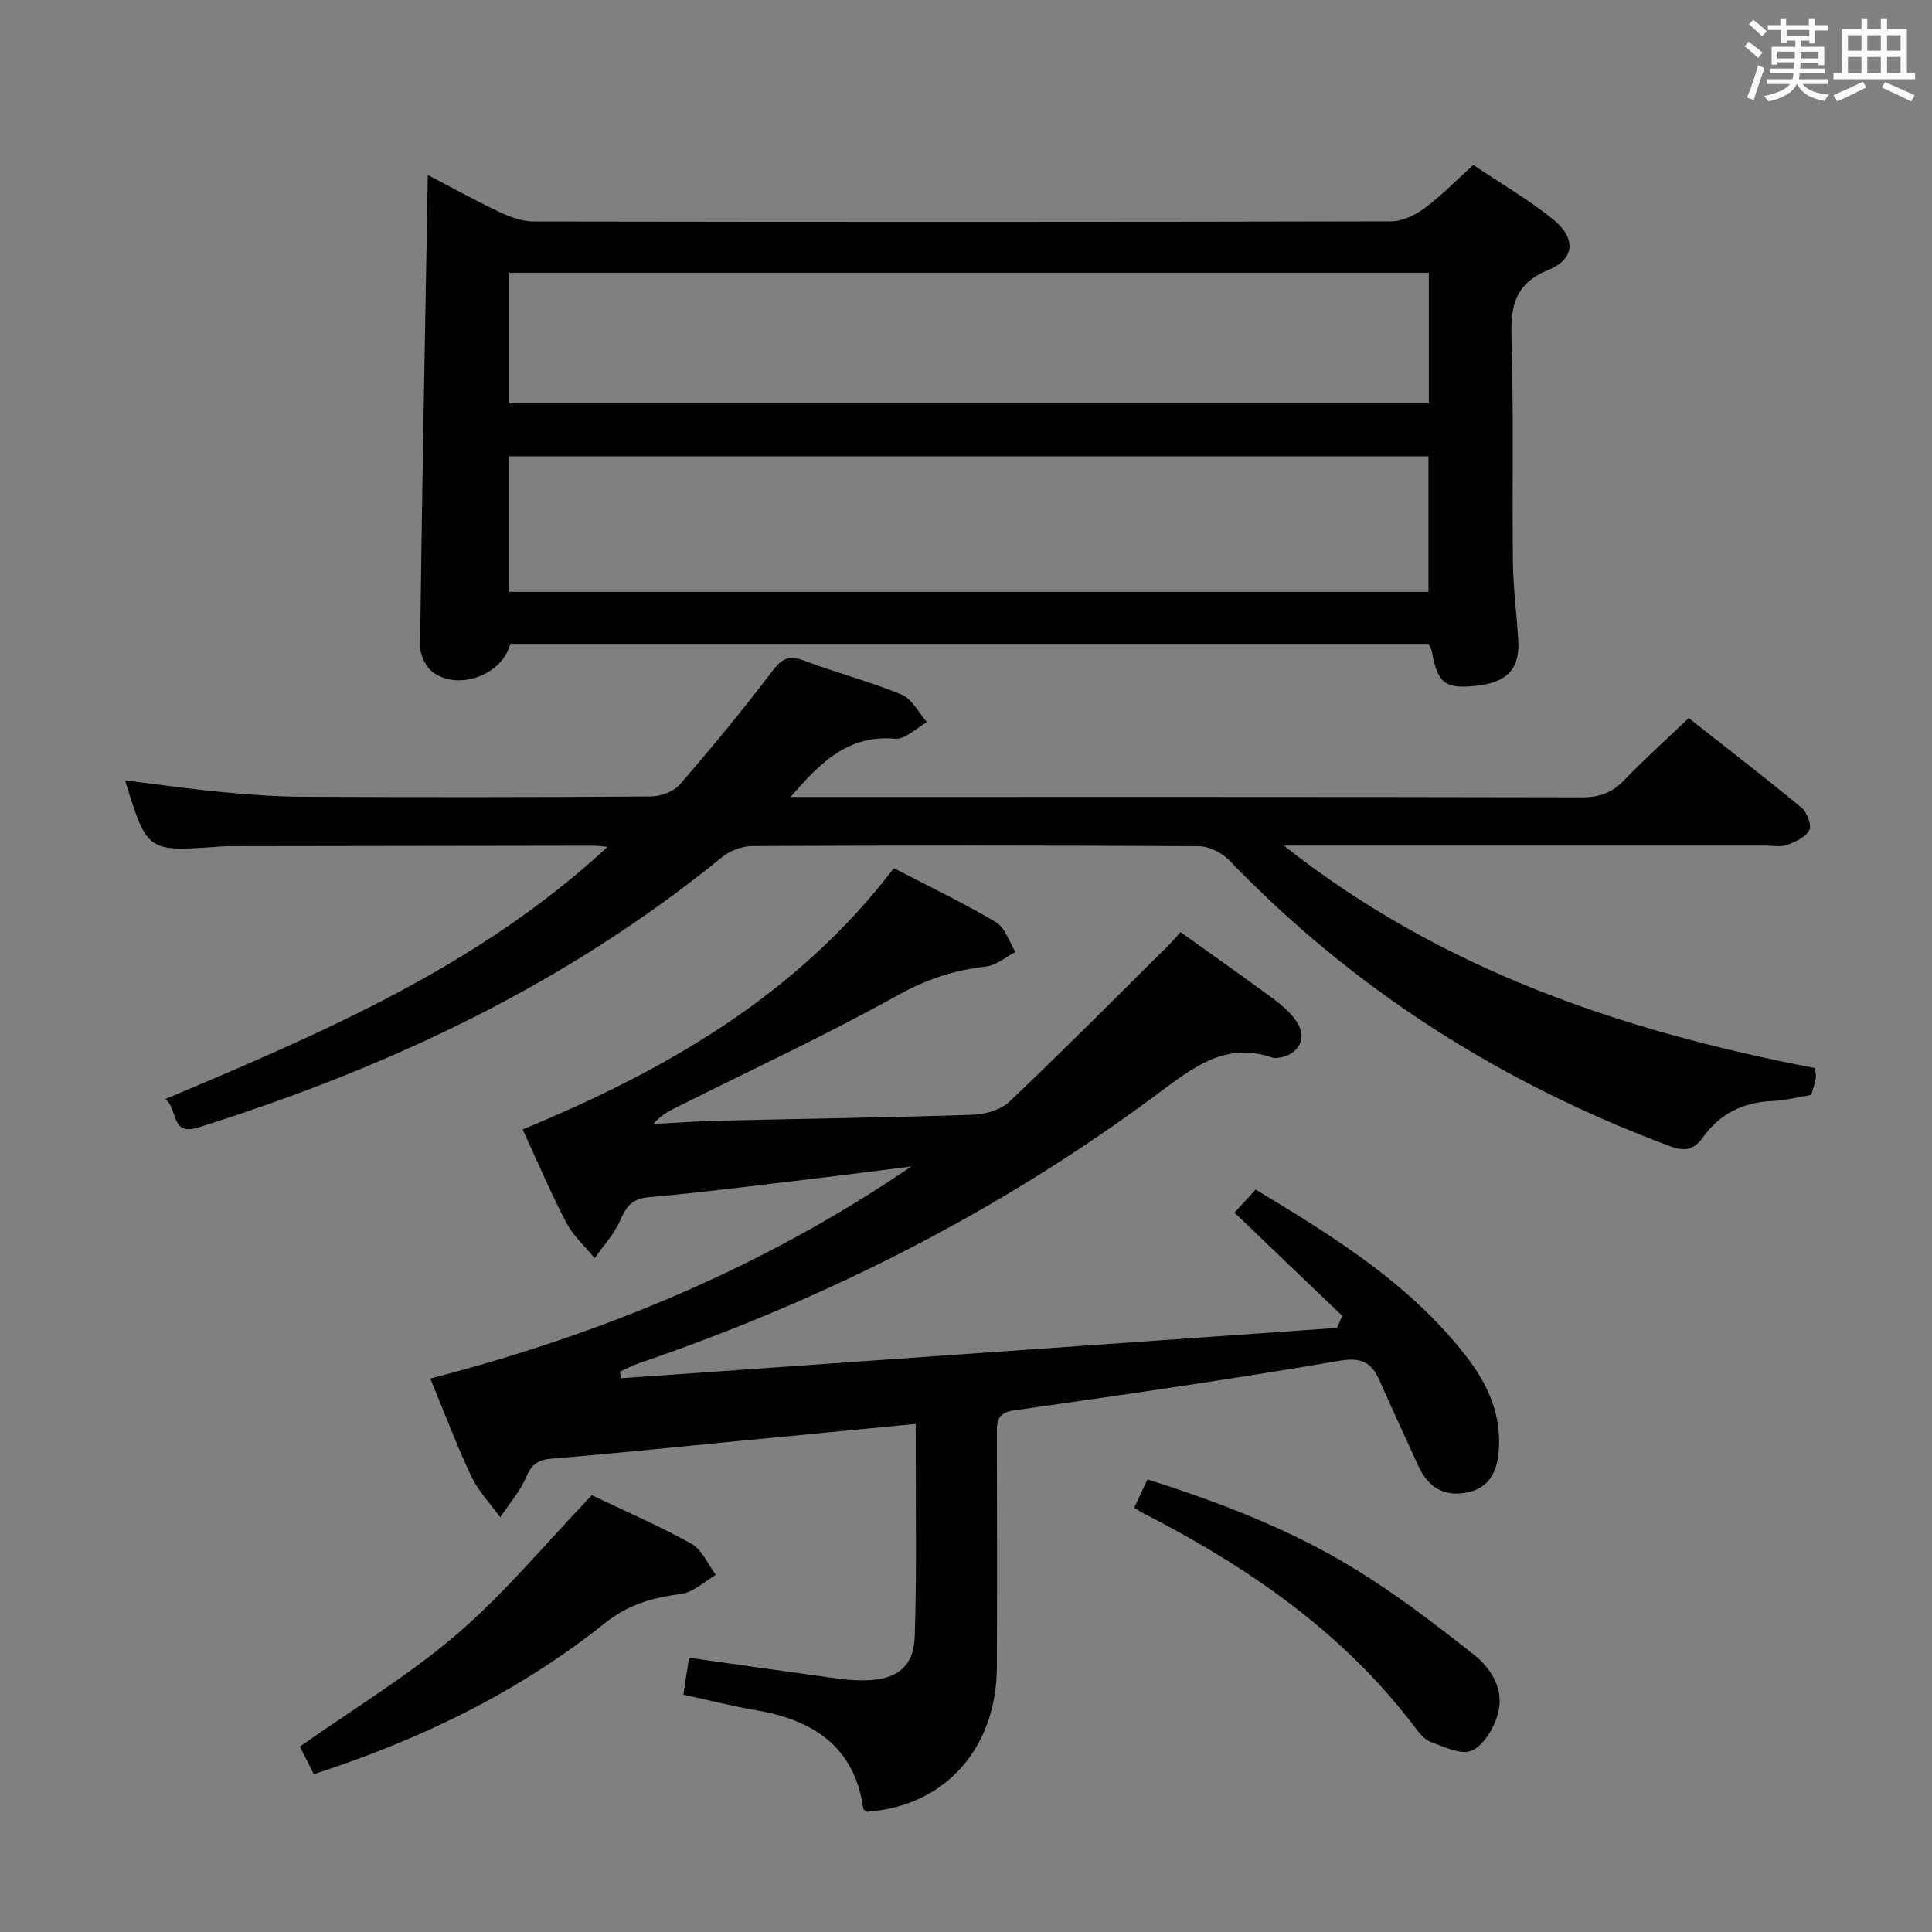 <svg enable-background="new 0 0 400 400" viewBox="0 0 400 400" xmlns="http://www.w3.org/2000/svg"><rect x="0" y="0" width="400" height="400" fill="#808080" stroke="none"/><path d="m361.2 9.6.8-1c.9.7 1.9 1.4 2.9 2.3l-.9 1.1c-1-1-2-1.8-2.8-2.4zm.5 10.6c.9-2.1 1.6-4.3 2.3-6.7.4.2.8.4 1.3.6-.7 2.1-1.5 4.3-2.2 6.6zm.4-15.2.9-.9c1 .8 2 1.6 2.8 2.4l-1 1c-.9-.9-1.8-1.7-2.7-2.5zm12.5-1.2h1.2v1.4h2.7v1.1h-2.7v2.7h-1.2v-.6h-1.8v1.3h4.9v3.8h-1.2v-.5h-3.7c0 .4-.1.9-.1 1.2h5.1v1h-5.2c0 .5-.1.9-.2 1.2h6v1h-5.2c1.1 1.3 2.9 2 5.5 2.2-.4.4-.7.8-.9 1.3-2.9-.5-4.8-1.6-5.7-3.5h-.1c-.8 1.7-2.7 2.9-5.9 3.6-.2-.4-.6-.8-.9-1.1 2.8-.6 4.6-1.4 5.4-2.5h-4.8v-1h5.3c.1-.3.2-.7.2-1.2h-4.9v-1h5c0-.4 0-.8.1-1.3h-3.5v.5h-1.2v-3.7h4.9v-1.3h-1.8v.5h-1.2v-2.7h-2.7v-1h2.6v-1.4h1.2v1.4h4.7v-1.4zm-6.6 8.3h3.6c0-.4 0-.9 0-1.4h-3.6zm1.9-4.6h4.7v-1.3h-4.7zm6.6 3.2h-3.7v1.4h3.7z" fill="#fbfafc"/><path d="m385.3 3.8h1.3v2.2h2.8v-2.2h1.3v2.2h4.1v9.1h1.7v1.3h-16.9v-1.3h1.7v-9.1h4.1v-2.2zm.4 13.1.7 1.2c-1.8.9-3.8 1.9-6 2.9-.2-.4-.5-.8-.8-1.3 2.3-1 4.3-1.9 6.1-2.8zm-3.1-6.4h2.8v-3.2h-2.8zm0 4.6h2.8v-3.3h-2.8zm4-4.6h2.8v-3.2h-2.8zm0 4.6h2.8v-3.3h-2.8zm3.7 1.9c2.1.9 4.1 1.8 6.1 2.7l-.7 1.3c-2.2-1.1-4.2-2-6.1-2.9zm3.2-9.7h-2.8v3.2h2.8v-3.1zm-2.8 7.8h2.8v-3.3h-2.8z" fill="#fbfafc"/><g fill="#010000"><path d="m189.59 294.81c-13.06 1.26-25.28 2.43-37.5 3.61-12.57 1.21-25.12 2.54-37.7 3.55-2.87.23-4.28 1.08-5.43 3.8-1.28 3.01-3.55 5.6-5.39 8.37-2.02-2.79-4.51-5.36-5.96-8.42-3.05-6.43-5.55-13.12-8.52-20.31 35.76-9.23 69.1-23.1 99.57-43.9-6.9.86-13.8 1.77-20.7 2.58-11.21 1.33-22.42 2.78-33.66 3.78-3.5.31-4.65 1.96-5.9 4.82-1.23 2.83-3.48 5.21-5.29 7.79-2-2.45-4.47-4.66-5.91-7.41-3.27-6.29-6.04-12.84-8.99-19.24 29.94-12.35 56.89-27.95 76.85-54.08 7.15 3.71 14.33 7.14 21.14 11.18 1.9 1.13 2.73 4.06 4.05 6.17-2.04 1.05-4.01 2.77-6.14 3.01-6.48.73-12.22 2.6-18.09 5.86-14.93 8.3-30.46 15.53-45.75 23.18-1.7.85-3.42 1.66-4.95 3.55 4.55-.23 9.1-.58 13.65-.68 17.47-.41 34.95-.64 52.41-1.22 2.6-.09 5.8-1 7.6-2.71 11.21-10.64 22.1-21.62 33.08-32.5.82-.81 1.54-1.7 2.35-2.61 6.5 4.65 12.9 9.14 19.19 13.79 1.84 1.36 3.7 2.96 4.93 4.85 2.16 3.33.35 6.71-3.58 7.33-.49.08-1.05.17-1.49.02-9.56-3.33-16.3 1.91-23.35 7.17-32.9 24.56-69.09 42.89-107.9 56.13-1.33.45-2.58 1.14-3.87 1.72.08.45.16.91.24 1.36 49.41-3.47 98.82-6.94 148.24-10.42.36-.83.72-1.66 1.08-2.49-7.5-7.18-14.99-14.35-22.32-21.38 1.26-1.37 2.66-2.88 4.4-4.78 15.82 9.58 31.84 19.36 43.6 34.56 4.48 5.78 7.39 12.19 6.69 19.84-.39 4.3-2.12 7.4-6.47 8.31-4.7.98-8.09-1.02-10.08-5.36-2.7-5.88-5.44-11.75-8.04-17.68-1.68-3.84-3.7-5.01-8.41-4.21-22.39 3.84-44.89 7.07-67.38 10.28-3.36.48-3.51 2.16-3.5 4.7.04 16.16.08 32.32 0 48.49-.09 16.93-10.91 28.84-27 29.9-.23-.23-.62-.43-.66-.69-1.86-12.98-10.53-18.36-22.41-20.38-4.87-.83-9.67-2.06-14.83-3.18.42-2.77.78-5.14 1.16-7.64 10.86 1.53 21.18 3 31.51 4.41 1.64.22 3.32.28 4.99.26 6.43-.08 10.03-2.76 10.24-9.09.42-12.82.18-25.65.21-38.48-.01-1.62-.01-3.26-.01-5.51z"/><path d="m305.03 34.16c5.6 3.76 11.37 7.11 16.51 11.25 4.81 3.88 4.56 8.21-.94 10.46-6.9 2.82-7.86 7.38-7.66 13.96.46 15.49.11 31 .29 46.49.07 5.48.81 10.95 1.11 16.42.33 5.9-2.44 8.66-9.11 9.29-6.09.58-7.62-.67-8.76-7.07-.08-.48-.37-.92-.68-1.66-63.33 0-126.75 0-190.15 0-1.55 6.36-10.7 9.85-16.06 5.84-1.45-1.08-2.64-3.58-2.61-5.42.41-32.3 1.02-64.61 1.6-97.49 4.86 2.53 9.82 5.29 14.93 7.71 2.16 1.02 4.65 1.91 6.99 1.92 59.17.1 118.33.11 177.5-.03 2.35-.01 5.01-1.29 6.97-2.74 3.44-2.55 6.46-5.68 10.07-8.93zm-9.28 60.31c-63.66 0-126.91 0-190.34 0v28.07h190.34c0-9.39 0-18.5 0-28.07zm.08-38c-63.85 0-127.18 0-190.4 0v27.06h190.4c0-9.19 0-17.99 0-27.06z"/><path d="m163.7 165h5.86c52.65 0 105.31-.04 157.96.08 3.64.01 6.28-.98 8.77-3.57 4.15-4.31 8.61-8.32 13.34-12.84 7.85 6.18 15.72 12.24 23.37 18.56 1.13.94 2.12 3.56 1.6 4.62-.72 1.45-2.85 2.44-4.58 3.08-1.32.49-2.96.14-4.46.14-31.49 0-62.98 0-94.48 0-1.76 0-3.51 0-5.27 0 32.53 25.76 70.23 38.44 110.01 46.07.05 1 .21 1.67.09 2.29-.22 1.12-.61 2.21-.91 3.26-2.78.45-5.38 1.16-8.01 1.26-6.08.23-10.94 2.64-14.45 7.57-1.85 2.6-3.78 2.91-6.81 1.78-34.82-12.99-65.43-32.36-91.26-59.21-1.51-1.57-4.16-2.88-6.29-2.89-30.82-.18-61.65-.17-92.48-.03-2.1.01-4.58.96-6.22 2.3-32.19 26.25-68.95 43.56-108.31 55.92-5.96 1.87-4.15-3.51-6.92-5.85 32.77-13.82 64.92-27.53 91.54-52.21-1.39-.12-2.15-.24-2.92-.24-25.33.03-50.65.06-75.98.11-.66 0-1.33.07-1.99.12-14.46.99-14.46.99-19-13.75 6.75.83 13.35 1.78 19.97 2.41 5.62.54 11.28.96 16.92.98 23.99.11 47.99.11 71.98-.06 2.03-.01 4.69-1 5.97-2.47 6.64-7.66 13.09-15.5 19.23-23.57 1.98-2.6 3.45-3.25 6.52-2.08 6.66 2.53 13.61 4.31 20.18 7.03 2.17.9 3.53 3.75 5.25 5.71-2.2 1.21-4.51 3.6-6.59 3.42-9.59-.84-15.37 4.74-21.63 12.06z"/><path d="m122.53 309.57c6.32 3.02 13.66 6.19 20.62 10.04 2.2 1.22 3.4 4.25 5.06 6.46-2.39 1.37-4.66 3.6-7.18 3.93-5.83.76-10.88 2.13-15.75 6.02-17.81 14.22-38.02 24.09-60.31 31.3-1.08-2.14-2.15-4.27-2.88-5.71 11.16-7.88 22.61-14.76 32.59-23.34 9.86-8.49 18.27-18.69 27.85-28.7z"/><path d="m234.82 312.15c.95-2.03 1.78-3.78 2.76-5.85 15.08 4.78 29.64 10.37 42.97 18.55 8.59 5.27 16.66 11.45 24.58 17.71 3.67 2.91 6.38 7.33 4.99 12.29-.81 2.9-2.89 6.45-5.37 7.58-2.16.99-5.78-.74-8.56-1.8-1.42-.54-2.56-2.11-3.56-3.43-14.87-19.51-34.5-32.93-56.02-43.96-.44-.21-.84-.51-1.79-1.09z"/></g></svg>